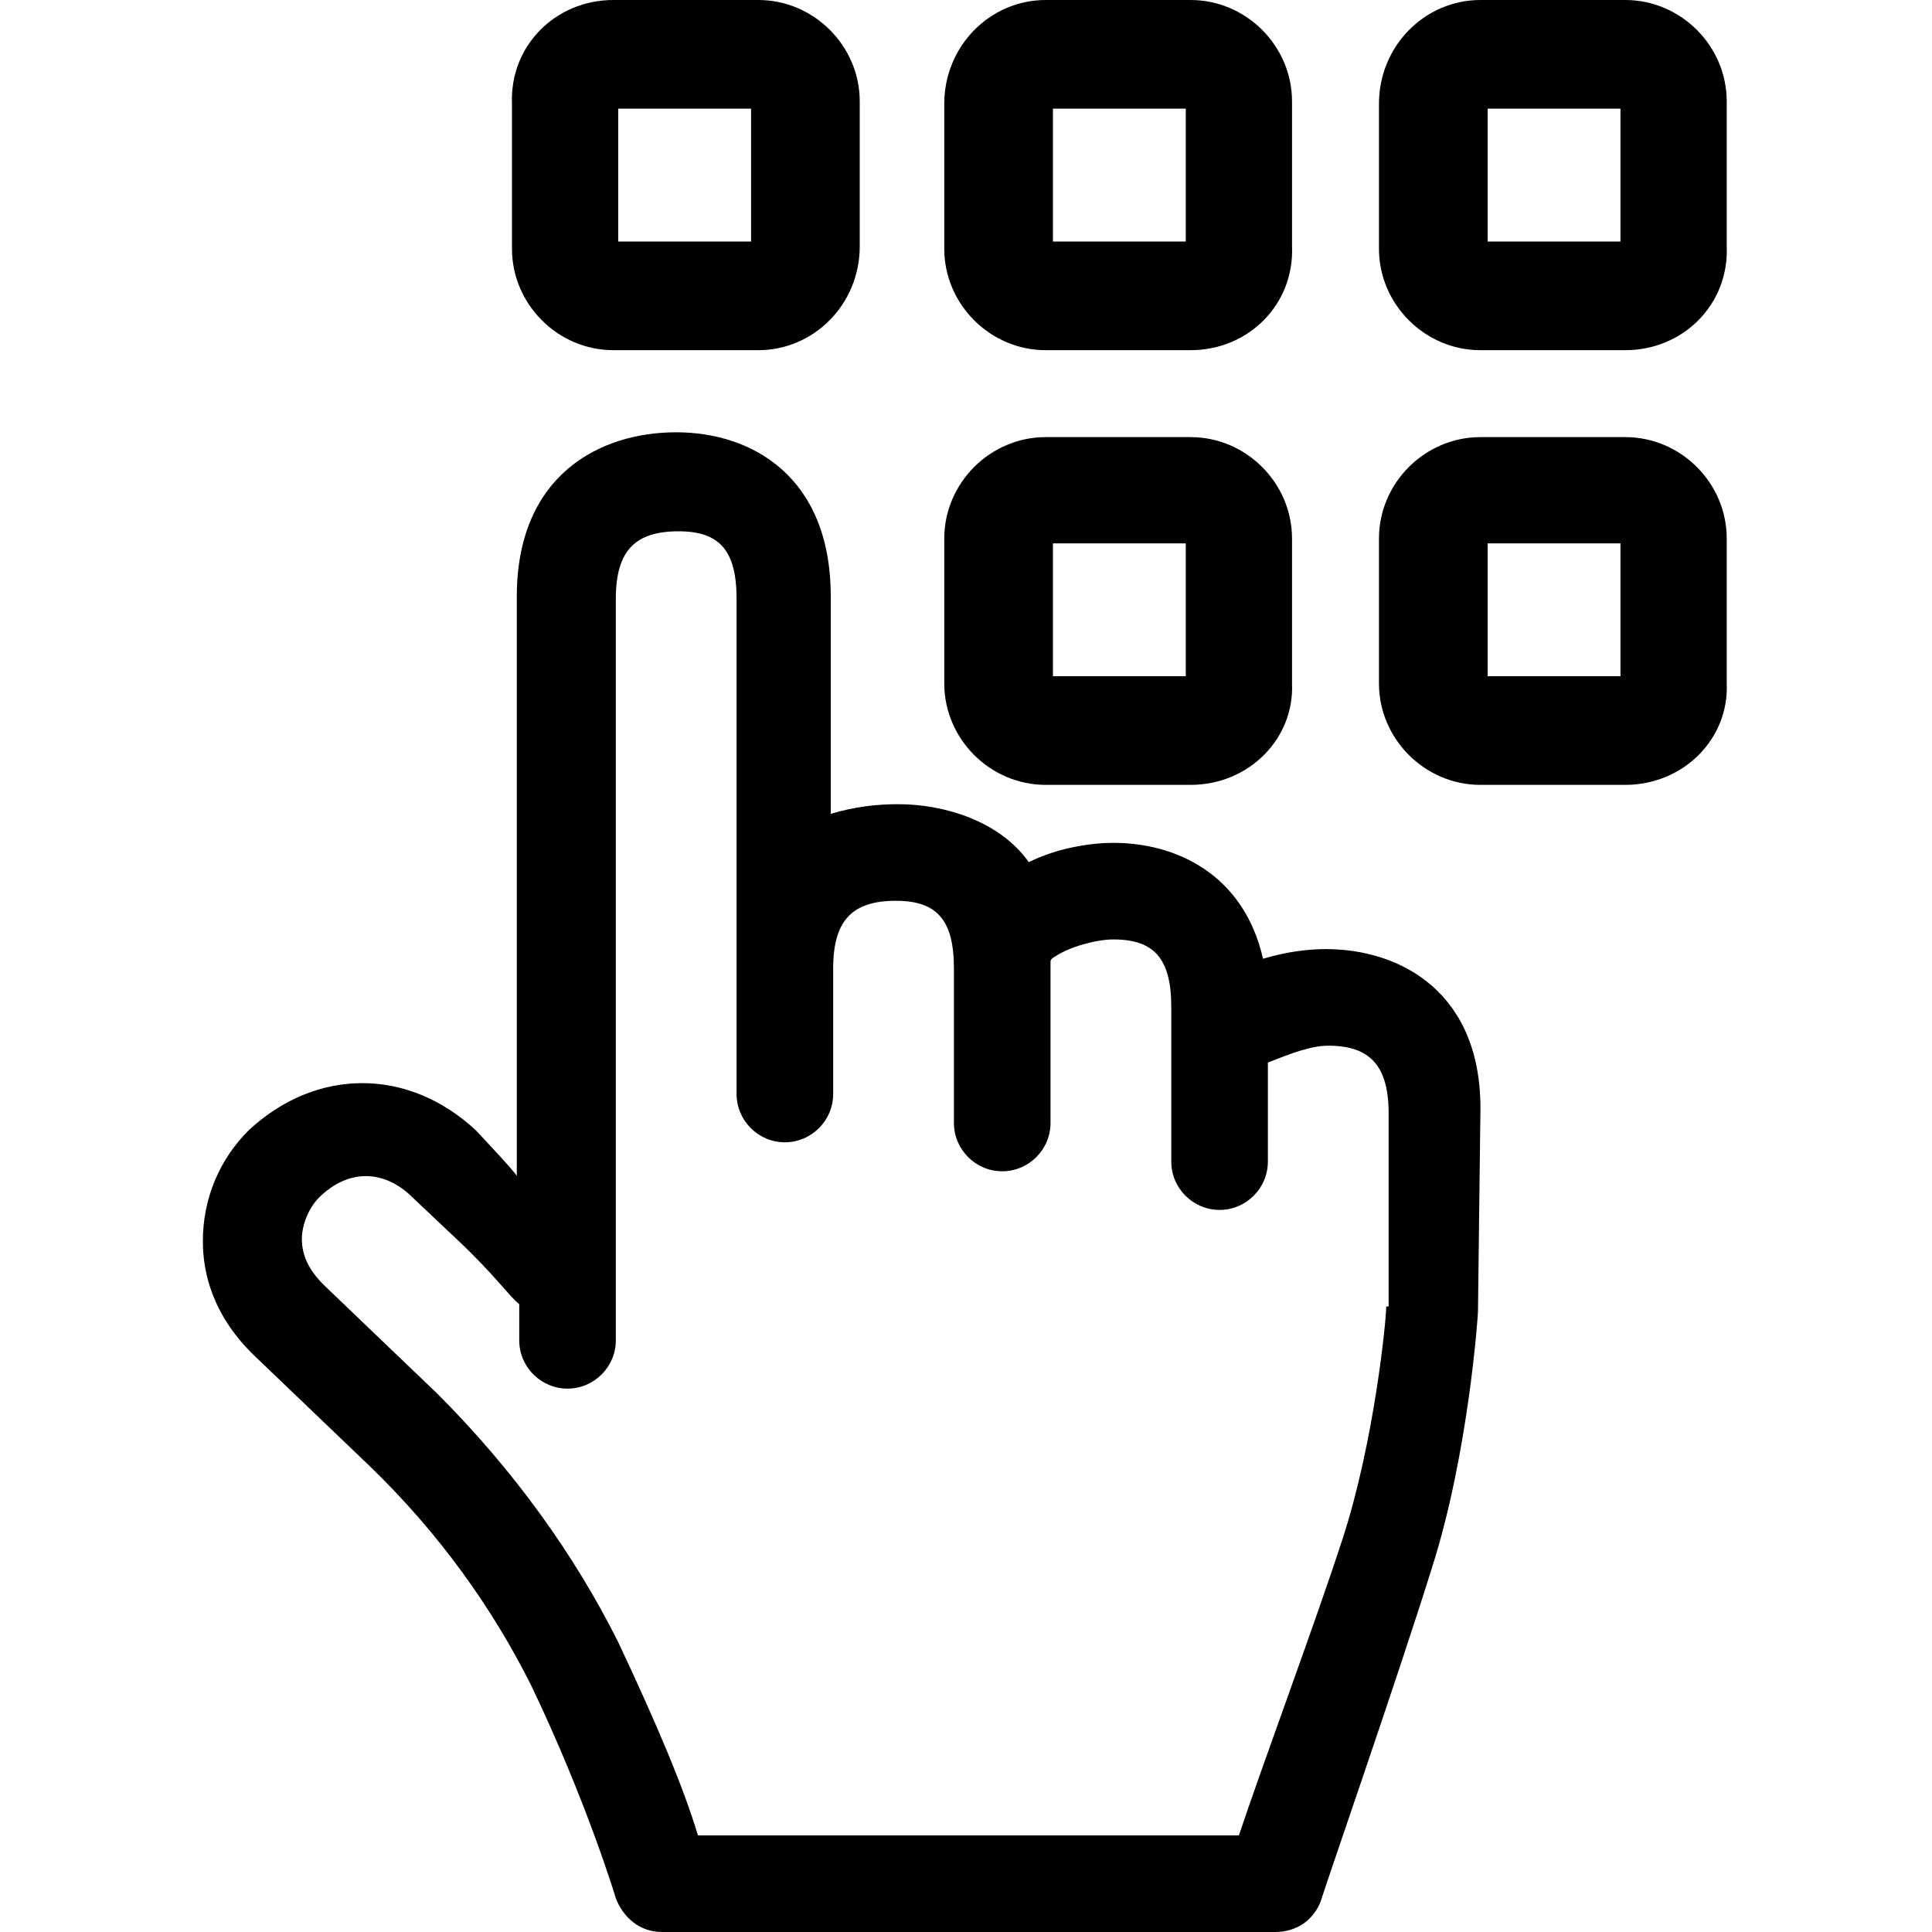 <?xml version="1.0" encoding="utf-8"?>
<!-- Generator: Adobe Illustrator 19.2.1, SVG Export Plug-In . SVG Version: 6.00 Build 0)  -->
<svg version="1.1" id="Calque_1" xmlns="http://www.w3.org/2000/svg" xmlns:xlink="http://www.w3.org/1999/xlink" x="0px" y="0px"
	 viewBox="0 0 80 80" style="enable-background:new 0 0 80 80;" xml:space="preserve">
<path d="M54.9,39.3c-0.7,0-1.6,0.1-2.6,0.4c-0.8-3.5-3.6-4.8-6.2-4.8c-0.9,0-2.3,0.2-3.5,0.8c-1.2-1.7-3.5-2.4-5.4-2.4
	c-0.9,0-1.8,0.1-2.8,0.4v-9c0-5-3.3-6.8-6.4-6.8c-3.2,0-6.6,1.8-6.6,6.8v24c0-0.1-1.7-1.9-1.7-1.9c-2.8-2.6-6.6-2.6-9.4,0
	c-1.2,1.2-1.9,2.8-1.9,4.6c0,1.3,0.4,3.1,2.2,4.8l4.7,4.5c2.9,2.8,5.1,5.9,6.7,9.1c2.3,4.8,3.5,8.8,3.5,8.8c0.3,0.8,1,1.4,1.9,1.4
	h25.4c0.9,0,1.6-0.5,1.9-1.3c0-0.1,3.2-9.3,4.6-13.8c1.5-4.7,1.9-10.4,1.9-10.6c0,0,0.1-8.2,0.1-8.2C61.4,41.1,58,39.3,54.9,39.3z
	 M57.4,54.1c0,0.6-0.5,5.6-1.8,9.6c-1.1,3.4-3.3,9.3-4.3,12.3H28.9c-0.6-2-1.7-4.6-3.3-8c-1.8-3.6-4.3-7.1-7.5-10.3l-4.7-4.5
	c-0.6-0.6-0.9-1.2-0.9-1.9c0-0.6,0.3-1.3,0.7-1.7c1.2-1.2,2.7-1.2,3.9,0l1.8,1.7c1.6,1.5,2.2,2.4,2.6,2.7c0,0,0,0.1,0,0.2v1.3
	c0,1.1,0.9,2,2,2s2-0.9,2-2V24.8c0-2,0.8-2.8,2.6-2.8c1.7,0,2.4,0.8,2.4,2.8v20.5c0,1.1,0.9,2,2,2s2-0.9,2-2v-5.2
	c0-2,0.8-2.8,2.6-2.8c1.7,0,2.4,0.8,2.4,2.8v6.4c0,1.1,0.9,2,2,2s2-0.9,2-2v-6.7c0,0,0-0.1,0.2-0.2c0.6-0.4,1.7-0.7,2.4-0.7
	c1.7,0,2.4,0.8,2.4,2.8v6.4c0,1.1,0.9,2,2,2s2-0.9,2-2V44c1-0.4,1.8-0.7,2.5-0.7c1.7,0,2.5,0.8,2.5,2.8V54.1z"/>
<g>
	<path d="M31.4,14.5h-6c-2.3,0-4.2-1.9-4.2-4.2v-6C21.1,1.9,23,0,25.4,0h6c2.3,0,4.2,1.9,4.2,4.2v6C35.6,12.6,33.7,14.5,31.4,14.5z
		 M25.6,10h5.5V4.5h-5.5V10z"/>
</g>
<g>
	<path d="M49.3,14.5h-6c-2.3,0-4.2-1.9-4.2-4.2v-6C39.1,1.9,41,0,43.3,0h6c2.3,0,4.2,1.9,4.2,4.2v6C53.6,12.6,51.7,14.5,49.3,14.5z
		 M43.6,10h5.5V4.5h-5.5V10z"/>
</g>
<g>
	<path d="M67.3,14.5h-6c-2.3,0-4.2-1.9-4.2-4.2v-6C57.1,1.9,59,0,61.3,0h6c2.3,0,4.2,1.9,4.2,4.2v6C71.6,12.6,69.7,14.5,67.3,14.5z
		 M61.6,10h5.5V4.5h-5.5V10z"/>
</g>
<g>
	<path d="M49.3,32.5h-6c-2.3,0-4.2-1.9-4.2-4.2v-6c0-2.3,1.9-4.2,4.2-4.2h6c2.3,0,4.2,1.9,4.2,4.2v6C53.6,30.6,51.7,32.5,49.3,32.5z
		 M43.6,28h5.5v-5.5h-5.5V28z"/>
</g>
<g>
	<path d="M67.3,32.5h-6c-2.3,0-4.2-1.9-4.2-4.2v-6c0-2.3,1.9-4.2,4.2-4.2h6c2.3,0,4.2,1.9,4.2,4.2v6C71.6,30.6,69.7,32.5,67.3,32.5z
		 M61.6,28h5.5v-5.5h-5.5V28z"/>
</g>
</svg>
